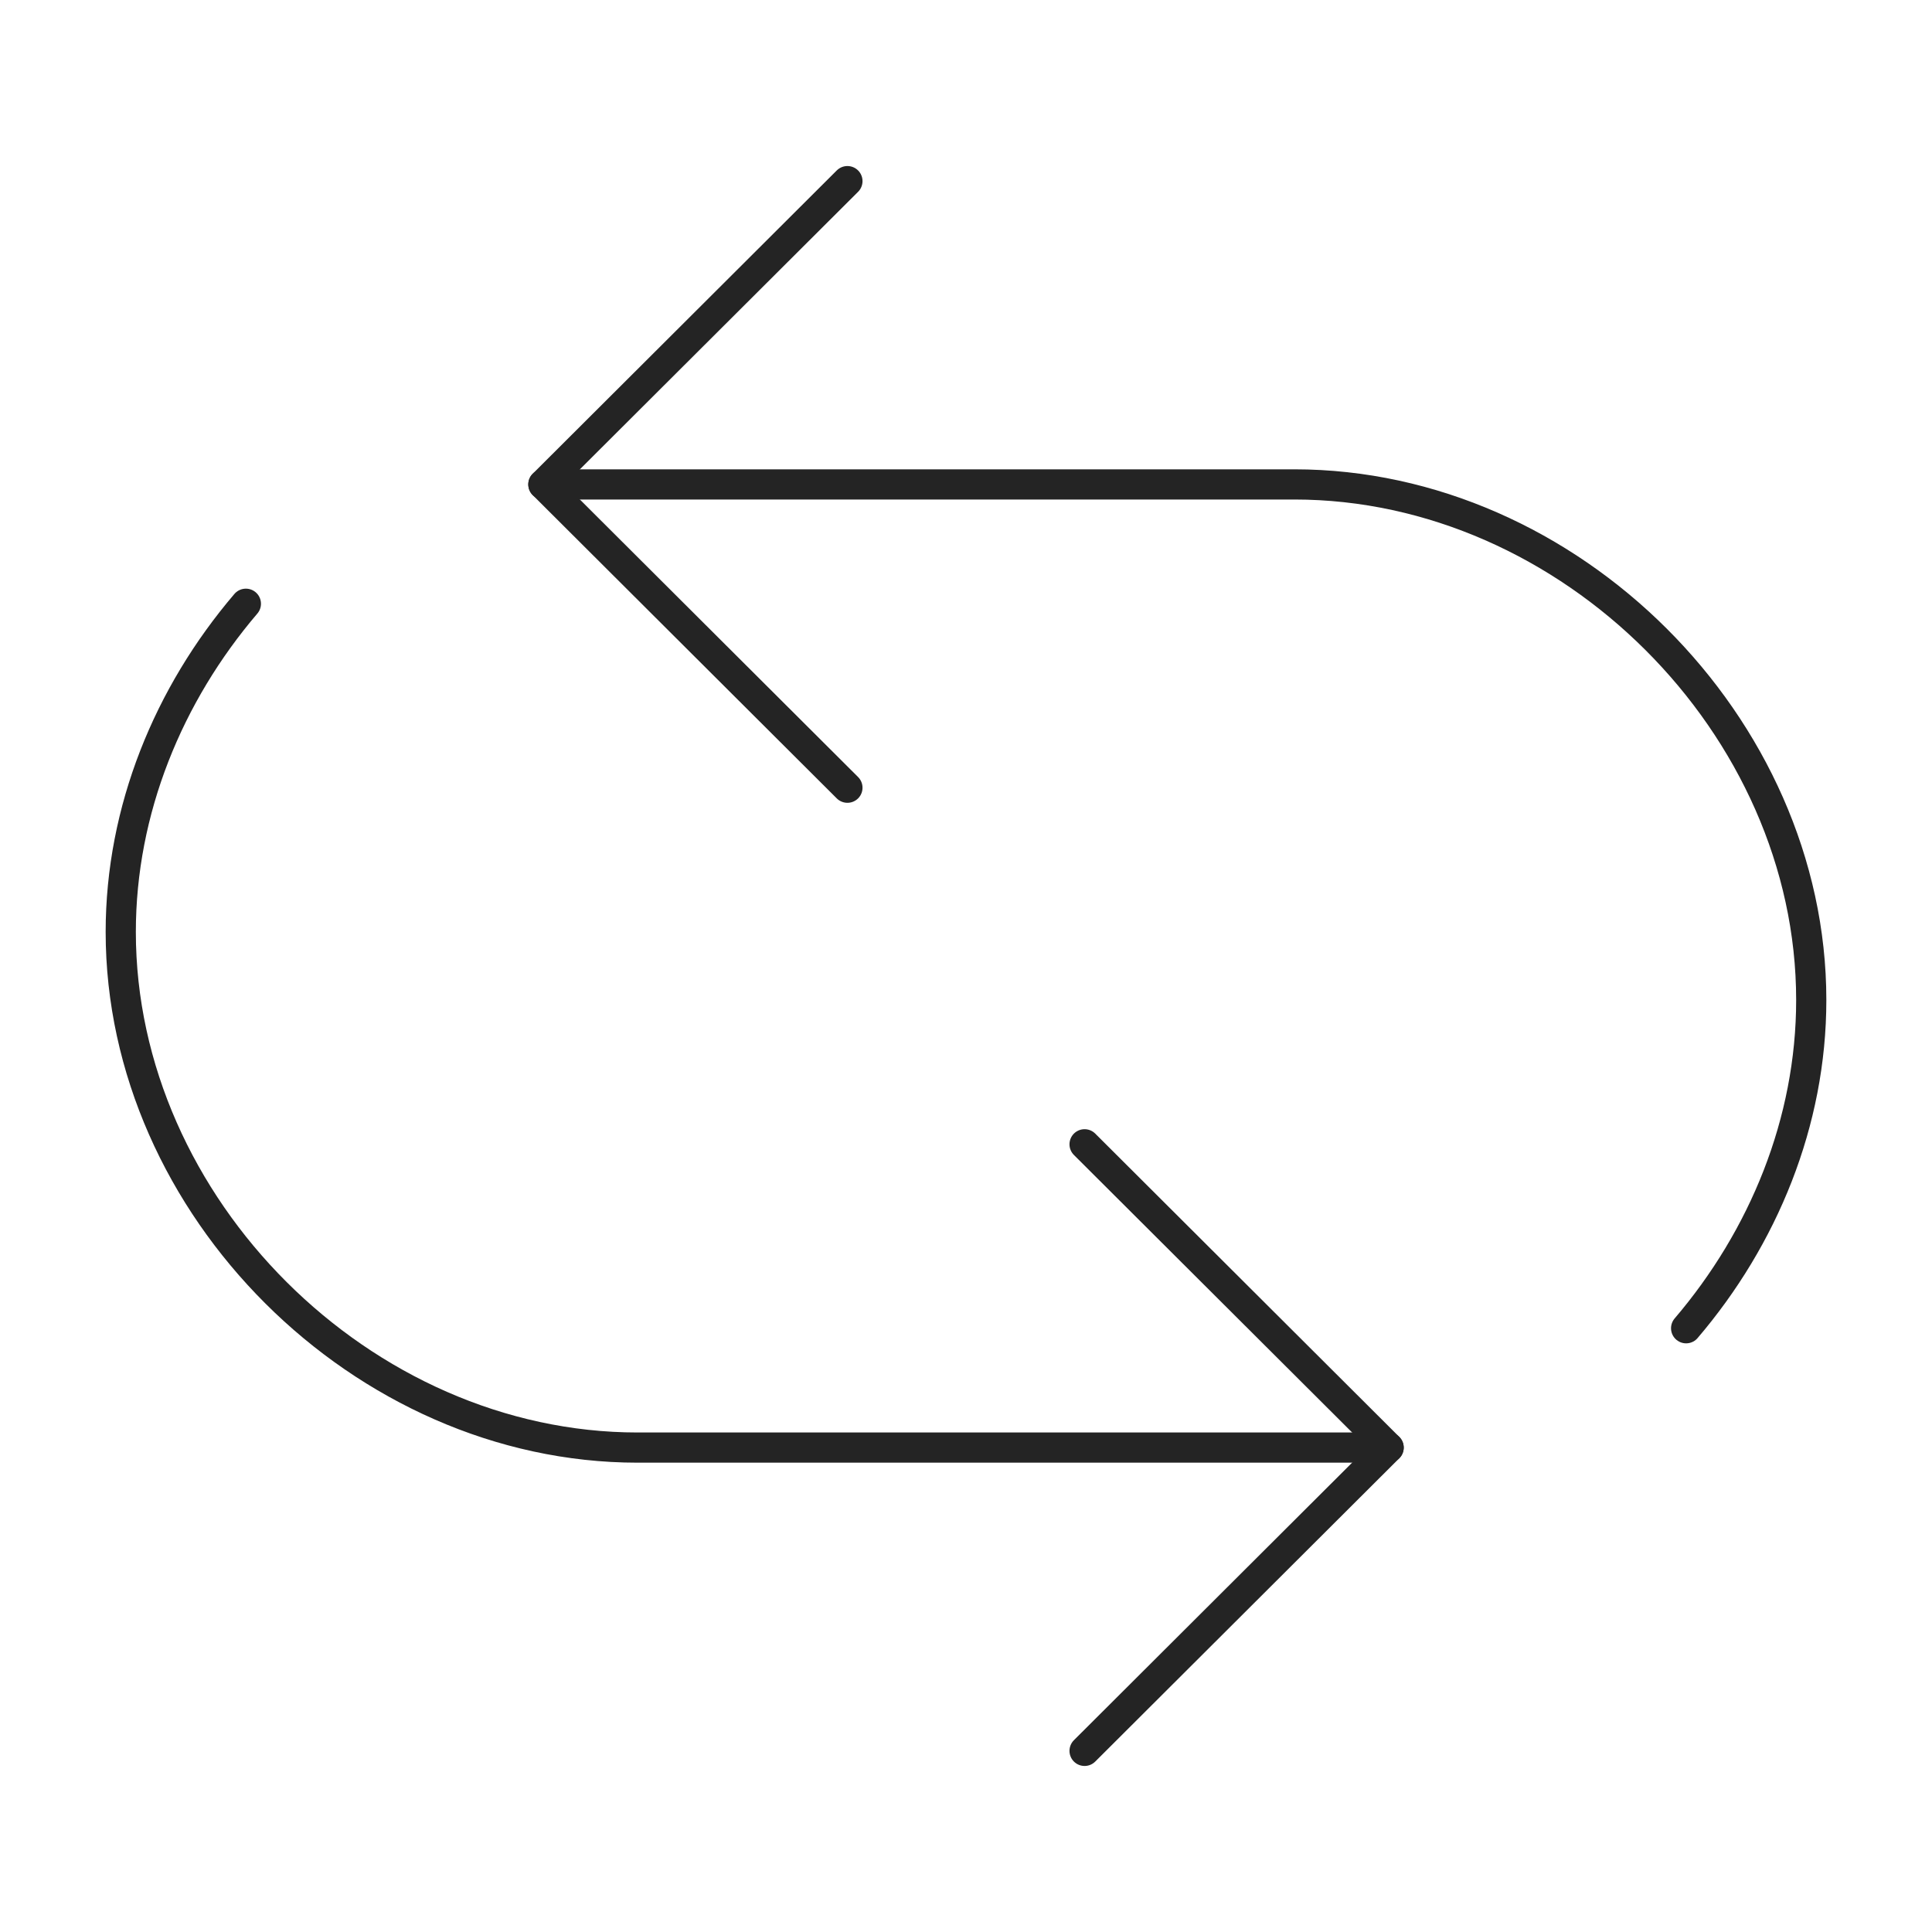 <?xml version="1.0" encoding="UTF-8"?>
<svg width="64px" height="64px" viewBox="0 0 64 64" version="1.1" xmlns="http://www.w3.org/2000/svg" xmlns:xlink="http://www.w3.org/1999/xlink">
    <!-- Generator: Sketch 52.2 (67145) - http://www.bohemiancoding.com/sketch -->
    <title>icon-refresh</title>
    <desc>Created with Sketch.</desc>
    <g id="icon-refresh" stroke="none" stroke-width="1" fill="none" fill-rule="evenodd" stroke-linecap="round" stroke-linejoin="round">
        <g id="Icon/Outline-1pt/refresh/refresh_black" stroke="#242424">
            <path d="M8.145,20 C5.584,23.001 4,26.827 4,30.873 C4,39.968 12.004,47.953 21.122,47.953 L46,47.953" id="Line"></path>
            <polyline id="Line" points="35.928 58 46 47.953 35.928 37.906"></polyline>
            <path d="M55.855,44 C58.416,40.999 60,37.173 60,33.127 C60,24.032 51.995,16.047 42.878,16.047 L18,16.047" id="Line"></path>
            <polyline id="Line" points="28.072 6 18 16.047 28.072 26.094"></polyline>
        </g>
    </g>
</svg>